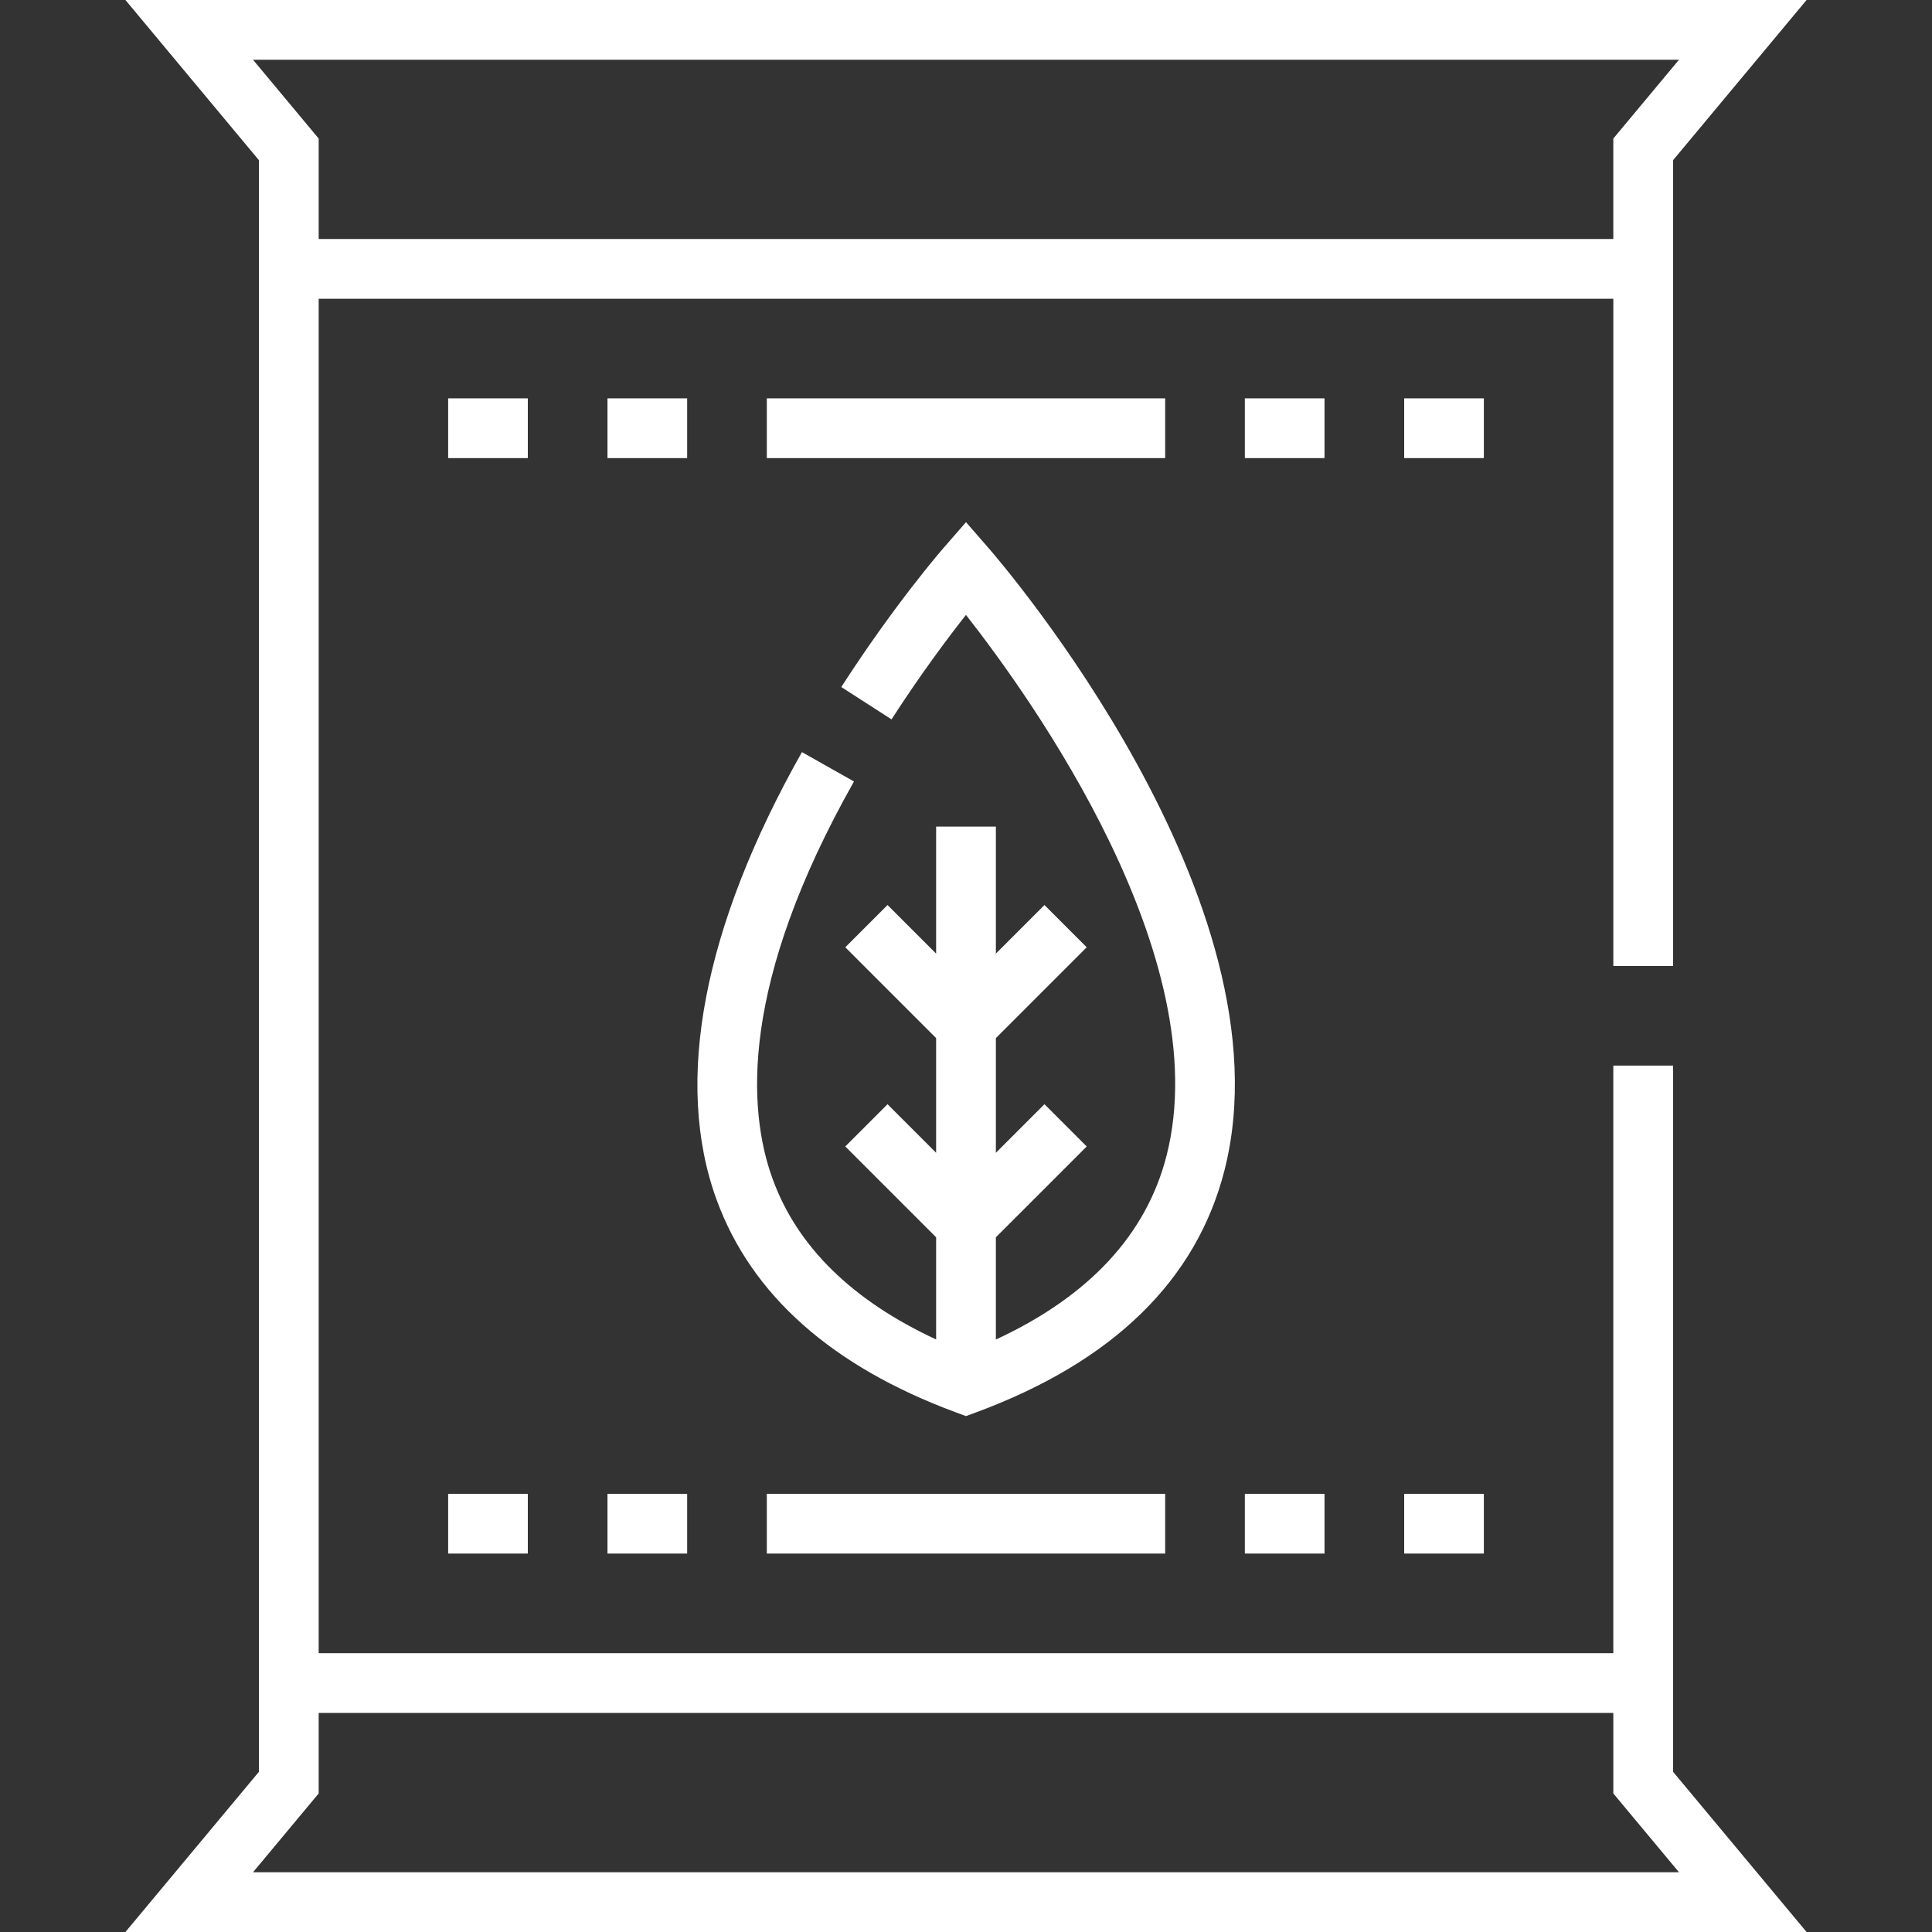 <?xml version="1.0" encoding="iso-8859-1"?>
<!-- Uploaded to: SVG Repo, www.svgrepo.com, Generator: SVG Repo Mixer Tools -->
<svg fill="#fff" version="1.1" id="Layer_1" xmlns="http://www.w3.org/2000/svg" xmlns:xlink="http://www.w3.org/1999/xlink" 
	 viewBox="0 0 512 512" xml:space="preserve">
<rect x="0" y="0" width="512" height="512" fill="#333333" stroke="none"/>
<g>
	<g>
		<path d="M443.381,282.396h-15.835v155.707H84.454V79.175h343.093V256h15.835V42.455L478.76,0H33.24l35.379,42.455v427.09
			L33.24,512h445.519l-35.378-42.455V282.396z M67.049,15.835h377.904L427.546,36.72v26.62H84.454V36.72L67.049,15.835z
			 M444.951,496.165H67.049l17.405-20.885v-21.341h343.093v21.341L444.951,496.165z"/>
	</g>
</g>
<g>
	<g>
		<rect x="203.216" y="105.567" width="105.567" height="15.835"/>
	</g>
</g>
<g>
	<g>
		<rect x="329.897" y="105.567" width="21.113" height="15.835"/>
	</g>
</g>
<g>
	<g>
		<rect x="372.124" y="105.567" width="21.113" height="15.835"/>
	</g>
</g>
<g>
	<g>
		<rect x="160.99" y="105.567" width="21.113" height="15.835"/>
	</g>
</g>
<g>
	<g>
		<rect x="118.763" y="105.567" width="21.113" height="15.835"/>
	</g>
</g>
<g>
	<g>
		<rect x="203.216" y="395.876" width="105.567" height="15.835"/>
	</g>
</g>
<g>
	<g>
		<rect x="329.897" y="395.876" width="21.113" height="15.835"/>
	</g>
</g>
<g>
	<g>
		<rect x="372.124" y="395.876" width="21.113" height="15.835"/>
	</g>
</g>
<g>
	<g>
		<rect x="160.99" y="395.876" width="21.113" height="15.835"/>
	</g>
</g>
<g>
	<g>
		<rect x="118.763" y="395.876" width="21.113" height="15.835"/>
	</g>
</g>
<g>
	<g>
		<path d="M261.971,145.233L256,138.378l-5.971,6.854c-0.526,0.603-13.036,15.033-27.078,36.837l13.313,8.573
			c7.634-11.853,14.884-21.53,19.726-27.683c17.487,22.283,66.554,90.867,53.159,143.299c-5.345,20.925-20.542,37.283-45.233,48.737
			v-27.098l24.073-24.072l-11.196-11.198l-12.875,12.876v-30.39l24.072-24.072l-11.196-11.198l-12.876,12.876v-33.668h-15.835
			v33.668l-12.876-12.876l-11.196,11.197l24.072,24.072v30.39l-12.876-12.876l-11.196,11.198l24.072,24.072v27.074
			c-22.172-10.286-36.725-24.505-43.278-42.398c-6.827-18.638-8.637-52.065,21.508-105.468l-13.79-7.783
			c-26.211,46.434-34.022,87.479-22.587,118.697c9.222,25.181,30.526,44.105,63.315,56.249l2.75,1.019l2.75-1.019
			c36.195-13.405,58.316-34.979,65.749-64.118C342.665,238.941,265.274,149.026,261.971,145.233z"/>
	</g>
</g>
</svg>
